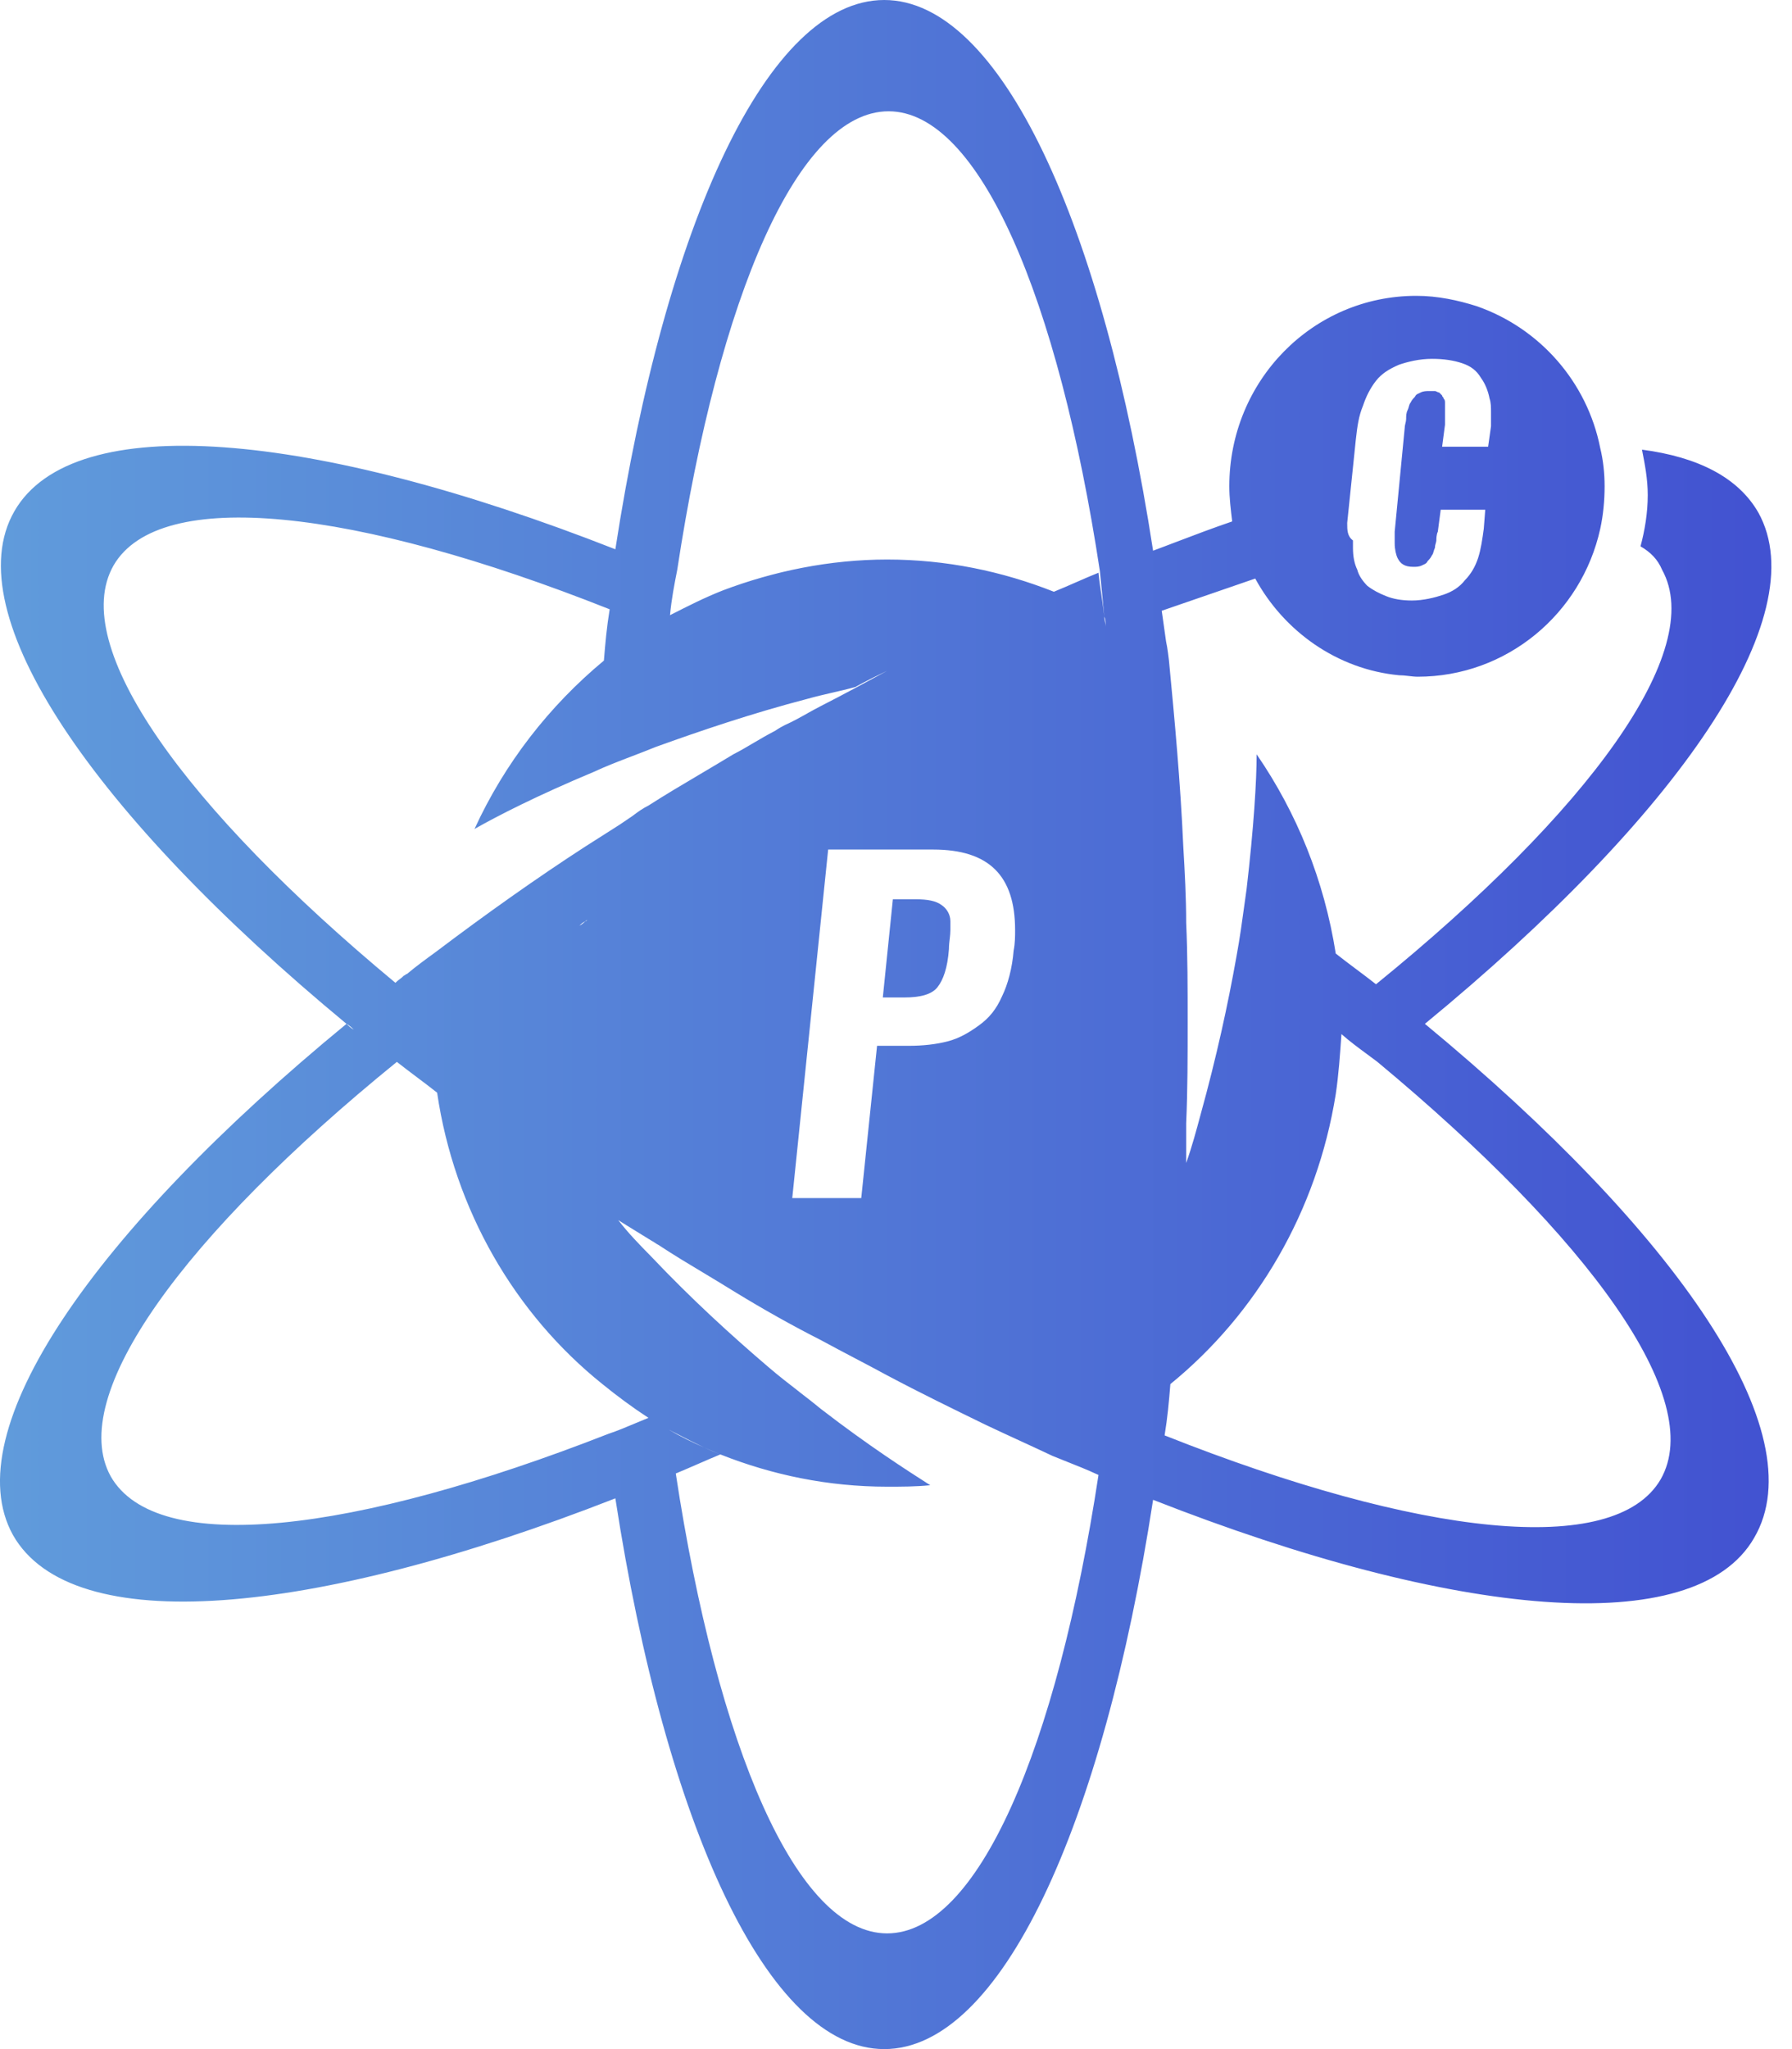 <svg width="28" height="32" viewBox="0 0 28 32" fill="none" xmlns="http://www.w3.org/2000/svg">
<path fill-rule="evenodd" clip-rule="evenodd" d="M21.5 15.371C21.399 15.291 21.292 15.211 21.185 15.131C21.078 15.051 20.972 14.971 20.871 14.891C20.691 13.747 20.264 12.695 19.635 11.78C19.635 12.191 19.59 12.924 19.478 13.884C19.468 13.954 19.458 14.025 19.448 14.099C19.412 14.363 19.373 14.65 19.32 14.936C19.186 15.691 19.006 16.515 18.759 17.407V17.407V17.407L18.759 17.407V17.407L18.759 17.407V17.407V17.407L18.759 17.407V17.407V17.407C18.691 17.659 18.624 17.91 18.534 18.162V17.887V17.544C18.557 17.018 18.557 16.492 18.557 15.966C18.557 15.44 18.557 14.914 18.534 14.41C18.534 14.021 18.512 13.61 18.489 13.221C18.444 12.214 18.355 11.254 18.265 10.316C18.265 10.316 18.242 10.11 18.22 10.019L18.152 9.538L19.613 9.035C20.062 9.858 20.893 10.453 21.859 10.545C21.904 10.545 21.955 10.55 22.005 10.556C22.056 10.562 22.106 10.568 22.151 10.568C23.544 10.568 24.712 9.584 25.004 8.257C25.049 8.051 25.072 7.823 25.072 7.594C25.072 7.388 25.049 7.182 25.004 6.999C24.802 5.97 24.061 5.124 23.072 4.781C22.78 4.689 22.466 4.62 22.129 4.62C20.511 4.62 19.208 5.947 19.208 7.594C19.208 7.777 19.231 7.96 19.253 8.143C18.959 8.243 18.664 8.355 18.361 8.47L18.361 8.47C18.248 8.513 18.134 8.557 18.017 8.6C17.231 3.5 15.636 0 13.816 0C11.997 0 10.402 3.477 9.615 8.578C4.898 6.725 1.146 6.382 0.225 7.983C-0.696 9.584 1.46 12.718 5.414 15.989C1.46 19.237 -0.696 22.347 0.202 23.971C1.123 25.595 4.875 25.252 9.615 23.399C10.402 28.5 11.997 32 13.816 32C15.636 32 17.231 28.523 18.017 23.422C22.735 25.275 26.487 25.618 27.408 24.017C28.374 22.37 26.195 19.237 22.264 15.989C26.217 12.741 28.374 9.63 27.475 8.006C27.161 7.457 26.532 7.137 25.656 7.022C25.701 7.251 25.746 7.48 25.746 7.731C25.746 8.006 25.701 8.28 25.633 8.532C25.791 8.623 25.903 8.738 25.97 8.898C26.667 10.156 24.825 12.672 21.5 15.371ZM5.527 16.08C5.504 16.057 5.459 16.011 5.414 15.989C5.437 16.011 5.482 16.057 5.527 16.08ZM13.794 15.577H14.131C14.378 15.577 14.558 15.531 14.648 15.417C14.738 15.302 14.805 15.119 14.827 14.822C14.827 14.762 14.834 14.708 14.84 14.657C14.845 14.611 14.85 14.568 14.85 14.525V14.387C14.85 14.273 14.783 14.181 14.715 14.136C14.625 14.067 14.49 14.044 14.311 14.044H13.951L13.794 15.577ZM21.185 6.862L21.05 8.166C21.05 8.28 21.05 8.372 21.14 8.44V8.555C21.14 8.692 21.163 8.806 21.208 8.898C21.23 8.989 21.297 9.081 21.365 9.149C21.455 9.218 21.545 9.264 21.657 9.309C21.769 9.355 21.904 9.378 22.061 9.378C22.241 9.378 22.421 9.332 22.555 9.287C22.69 9.241 22.803 9.172 22.892 9.058C22.982 8.966 23.05 8.852 23.095 8.715C23.14 8.578 23.162 8.417 23.184 8.257L23.207 7.96H22.511L22.466 8.303C22.443 8.349 22.443 8.417 22.443 8.44C22.443 8.45 22.439 8.463 22.435 8.479C22.428 8.501 22.421 8.528 22.421 8.555C22.411 8.575 22.405 8.595 22.4 8.613C22.394 8.636 22.388 8.656 22.376 8.669C22.353 8.715 22.331 8.738 22.308 8.761C22.291 8.796 22.273 8.804 22.245 8.817L22.245 8.817C22.237 8.82 22.228 8.824 22.219 8.829C22.174 8.852 22.129 8.852 22.084 8.852C21.949 8.852 21.882 8.806 21.837 8.715C21.814 8.669 21.792 8.578 21.792 8.486V8.303L21.949 6.679C21.949 6.656 21.955 6.633 21.96 6.61C21.966 6.588 21.971 6.565 21.971 6.542C21.971 6.496 21.971 6.45 21.994 6.405C22.004 6.385 22.009 6.364 22.014 6.346C22.021 6.323 22.026 6.303 22.039 6.29C22.061 6.244 22.084 6.222 22.106 6.199C22.124 6.163 22.141 6.155 22.17 6.143C22.177 6.139 22.186 6.135 22.196 6.13C22.241 6.107 22.286 6.107 22.331 6.107H22.421C22.432 6.107 22.443 6.113 22.454 6.119C22.466 6.124 22.477 6.13 22.488 6.13L22.533 6.176C22.533 6.187 22.539 6.193 22.544 6.199C22.55 6.204 22.555 6.21 22.555 6.222C22.578 6.244 22.578 6.267 22.578 6.29V6.359V6.45V6.542V6.633L22.533 6.976H23.252L23.297 6.656V6.45C23.297 6.359 23.297 6.29 23.274 6.222C23.252 6.107 23.207 5.993 23.14 5.901C23.072 5.787 22.982 5.718 22.848 5.673C22.713 5.627 22.555 5.604 22.376 5.604C22.174 5.604 21.994 5.65 21.859 5.696C21.702 5.764 21.59 5.833 21.5 5.947C21.41 6.061 21.342 6.199 21.297 6.336C21.23 6.496 21.208 6.656 21.185 6.862ZM1.775 8.829C2.494 7.594 5.549 7.937 9.526 9.515C9.481 9.79 9.458 10.041 9.436 10.316C8.582 11.025 7.886 11.917 7.414 12.946C7.773 12.741 8.402 12.42 9.278 12.054C9.464 11.967 9.668 11.889 9.879 11.808H9.879H9.879L9.88 11.808C10 11.762 10.122 11.715 10.245 11.665C10.941 11.414 11.75 11.139 12.626 10.911C12.749 10.876 12.873 10.848 12.996 10.819C13.12 10.791 13.244 10.762 13.367 10.728C13.367 10.728 13.524 10.636 13.861 10.476C13.524 10.659 13.187 10.842 12.828 11.025C12.758 11.061 12.687 11.1 12.615 11.14L12.615 11.14H12.615L12.615 11.141L12.615 11.141C12.504 11.203 12.389 11.267 12.266 11.322C12.221 11.345 12.177 11.368 12.109 11.414C11.997 11.471 11.89 11.534 11.783 11.597H11.783V11.597H11.783C11.677 11.66 11.57 11.723 11.458 11.78C11.284 11.886 11.109 11.989 10.937 12.091C10.663 12.253 10.394 12.412 10.132 12.58C10.042 12.626 9.975 12.672 9.885 12.741L9.683 12.878L9.144 13.221C8.402 13.701 7.594 14.273 6.807 14.868C6.65 14.982 6.493 15.097 6.358 15.211C6.347 15.211 6.341 15.217 6.335 15.222C6.33 15.228 6.324 15.234 6.313 15.234C6.291 15.257 6.268 15.274 6.246 15.291C6.223 15.308 6.201 15.325 6.178 15.348C2.898 12.626 1.056 10.087 1.775 8.829ZM15.861 14.525C15.861 14.616 15.861 14.73 15.838 14.845C15.816 15.119 15.748 15.371 15.659 15.554C15.569 15.76 15.456 15.897 15.299 16.011C15.142 16.126 14.985 16.217 14.805 16.263C14.625 16.309 14.423 16.332 14.198 16.332H13.704L13.457 18.71H12.379L12.94 13.267H14.58C15.456 13.267 15.861 13.678 15.861 14.525ZM9.166 14.376C9.172 14.37 9.177 14.365 9.189 14.365C9.166 14.365 9.144 14.387 9.144 14.387C9.099 14.41 9.076 14.433 9.054 14.456C9.099 14.433 9.121 14.41 9.144 14.387C9.155 14.387 9.161 14.382 9.166 14.376ZM13.861 30.193C12.446 30.193 11.21 27.288 10.559 23.011C10.671 22.965 10.789 22.913 10.907 22.862L10.907 22.862L10.907 22.862C11.025 22.811 11.143 22.759 11.255 22.713C12.064 23.034 12.94 23.217 13.861 23.217C14.086 23.217 14.311 23.217 14.535 23.194C14.176 22.965 13.569 22.576 12.828 22.004C12.722 21.916 12.607 21.827 12.487 21.735L12.487 21.734L12.487 21.734L12.487 21.734C12.329 21.612 12.163 21.484 11.997 21.341C11.435 20.861 10.806 20.289 10.177 19.625C9.997 19.442 9.818 19.259 9.66 19.054C9.66 19.054 9.84 19.168 10.177 19.374C10.2 19.385 10.216 19.397 10.233 19.408C10.25 19.42 10.267 19.431 10.289 19.442C10.524 19.597 10.767 19.743 11.013 19.89L11.013 19.89C11.168 19.983 11.324 20.077 11.48 20.174C11.929 20.449 12.379 20.701 12.828 20.929C12.996 21.021 13.171 21.112 13.345 21.204C13.519 21.295 13.693 21.387 13.861 21.478C14.378 21.753 14.895 22.004 15.411 22.256L15.412 22.256C15.58 22.336 15.754 22.416 15.928 22.496L15.928 22.496C16.102 22.576 16.276 22.656 16.445 22.736C16.508 22.762 16.573 22.788 16.639 22.814C16.808 22.881 16.986 22.951 17.164 23.034C16.512 27.311 15.277 30.193 13.861 30.193ZM11.255 22.713C11.171 22.677 11.086 22.642 11.001 22.604C11.083 22.642 11.167 22.679 11.255 22.713ZM11.001 22.604C10.816 22.523 10.632 22.434 10.447 22.325C10.501 22.352 10.554 22.38 10.607 22.407C10.738 22.475 10.867 22.541 11.001 22.604ZM9.941 22.221L9.941 22.221C9.79 22.285 9.646 22.345 9.503 22.393C5.527 23.948 2.449 24.314 1.73 23.056C1.034 21.798 2.876 19.282 6.201 16.583C6.302 16.663 6.409 16.743 6.515 16.823C6.622 16.904 6.729 16.983 6.83 17.064C7.099 18.893 8.043 20.517 9.413 21.615C9.638 21.798 9.885 21.981 10.132 22.142C10.067 22.168 10.003 22.195 9.941 22.221L9.941 22.221ZM17.209 9.287L17.209 9.287C17.226 9.401 17.242 9.515 17.254 9.63C17.254 9.65 17.258 9.671 17.263 9.693C17.269 9.721 17.276 9.752 17.276 9.79C17.276 9.721 17.276 9.675 17.254 9.63C17.231 9.378 17.209 9.15 17.186 8.921V8.921C16.535 4.643 15.299 1.738 13.884 1.738C12.469 1.738 11.233 4.62 10.582 8.898C10.537 9.127 10.492 9.355 10.469 9.607C10.739 9.47 11.008 9.332 11.3 9.218C12.087 8.921 12.963 8.738 13.861 8.738C14.783 8.738 15.659 8.921 16.467 9.241C16.58 9.195 16.698 9.144 16.816 9.092C16.933 9.041 17.052 8.989 17.164 8.944C17.175 9.058 17.192 9.172 17.209 9.287ZM25.948 23.102C25.229 24.337 22.174 23.994 18.197 22.416C18.242 22.142 18.265 21.89 18.287 21.615C19.635 20.517 20.579 18.916 20.871 17.087C20.916 16.789 20.938 16.469 20.96 16.149C21.087 16.261 21.225 16.363 21.358 16.461H21.358C21.414 16.502 21.469 16.543 21.522 16.583C24.825 19.328 26.667 21.844 25.948 23.102Z" fill="url(#paint0_linear_2_105)"/>
<defs>
<linearGradient id="paint0_linear_2_105" x1="27.688" y1="-0.02" x2="0.031" y2="-0.02" gradientUnits="userSpaceOnUse">
<stop stop-color="#4252D1"/>
<stop offset="1" stop-color="#609BDB"/>
</linearGradient>
</defs>
</svg>
